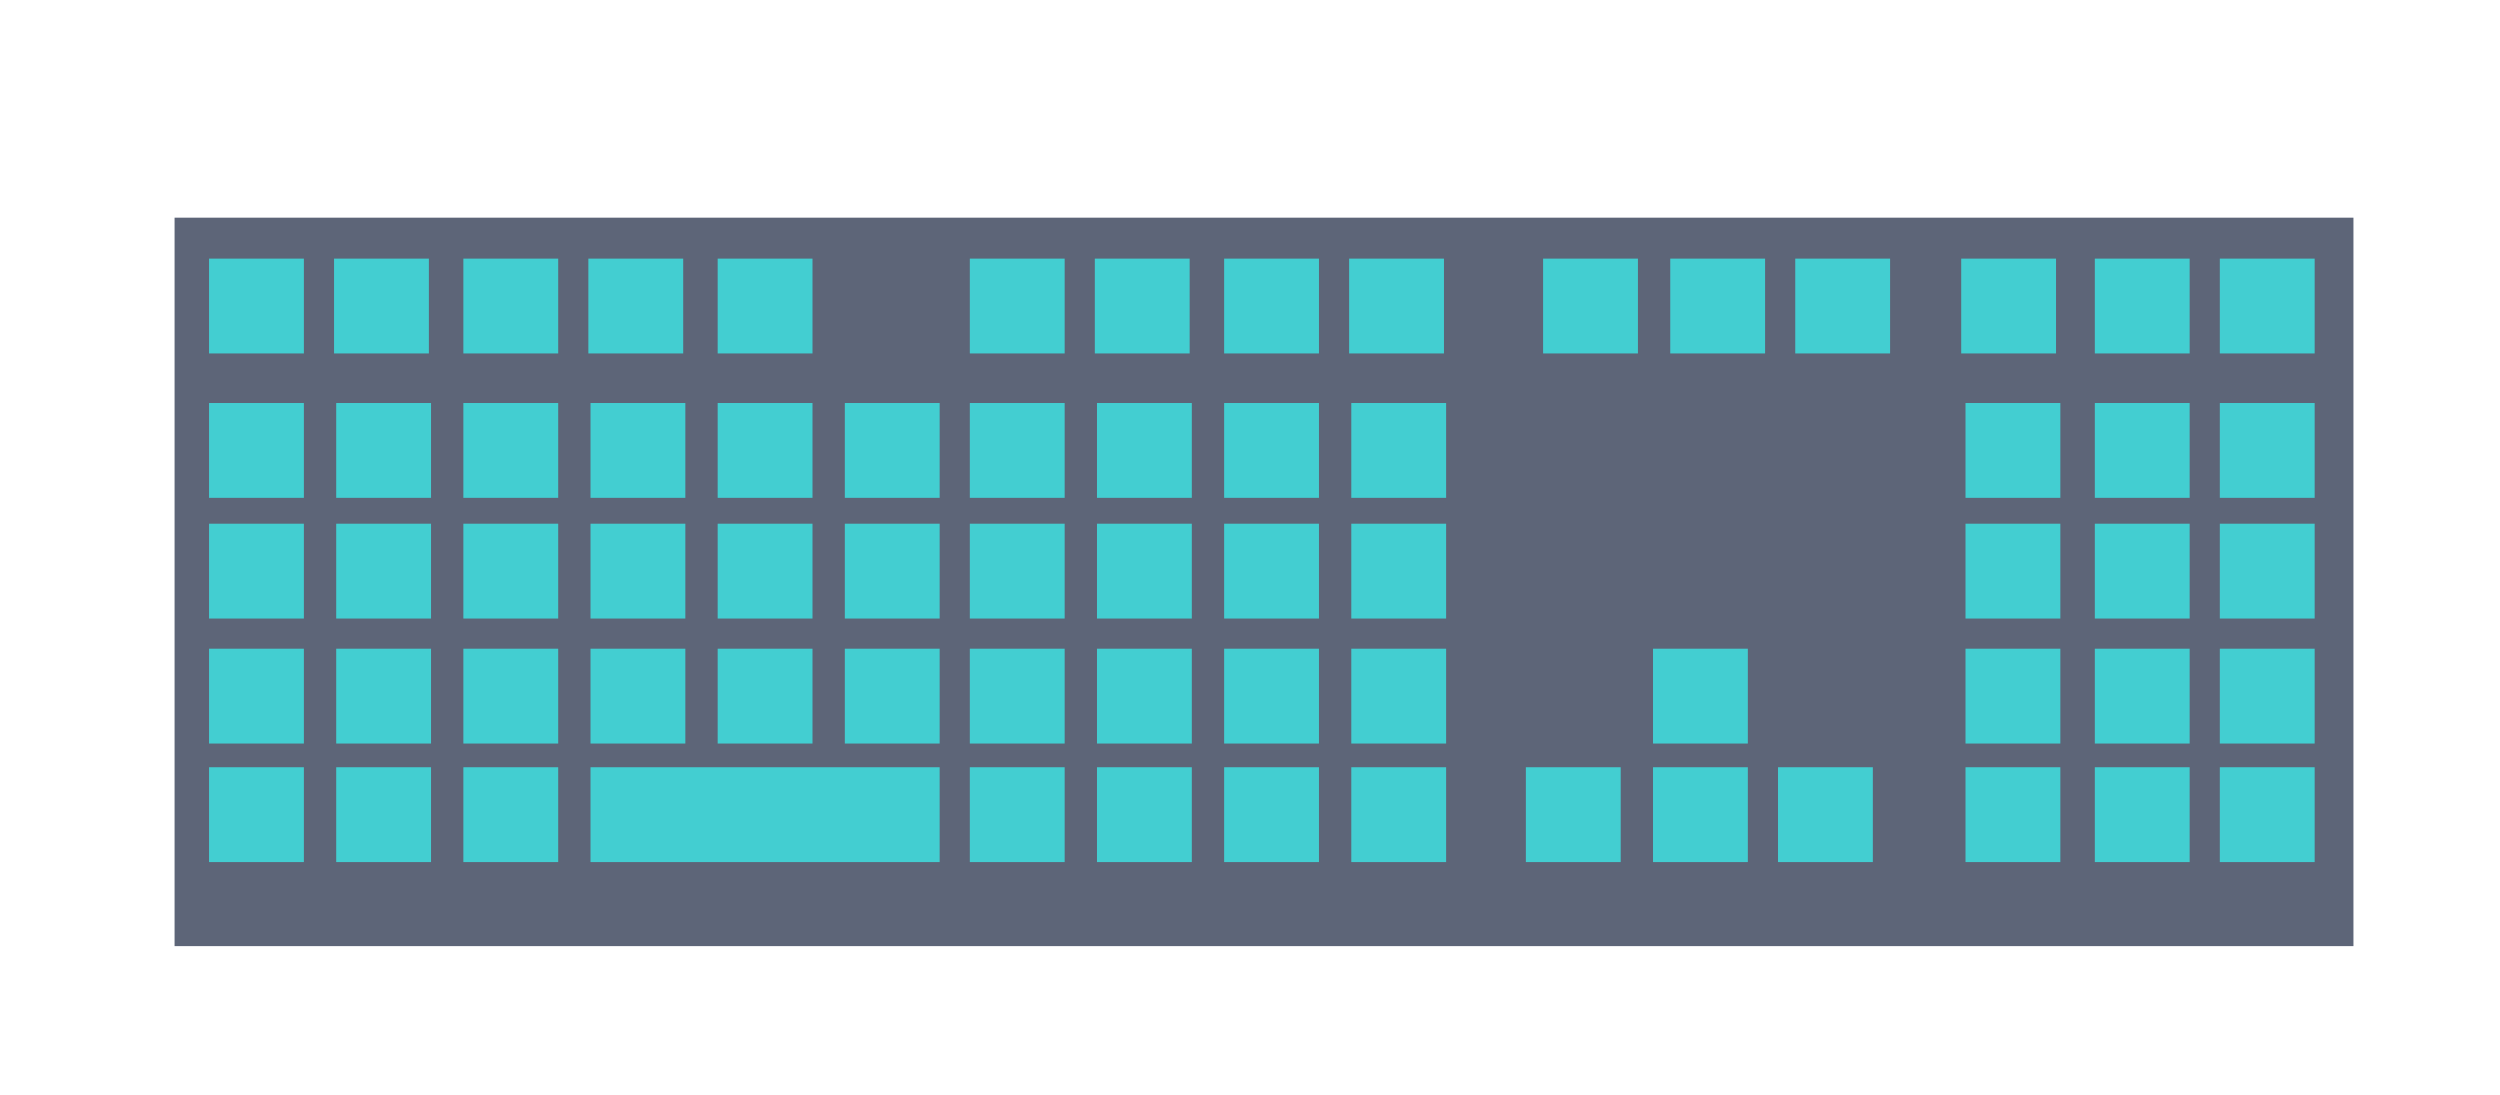 <?xml version="1.0" encoding="utf-8"?>
<!-- Generator: Adobe Illustrator 19.1.0, SVG Export Plug-In . SVG Version: 6.00 Build 0)  -->
<svg version="1.1" id="Layer_1" xmlns="http://www.w3.org/2000/svg" xmlns:xlink="http://www.w3.org/1999/xlink" x="0px" y="0px"
	 viewBox="-421 255.2 116 50.8" enable-background="new -421 255.2 116 50.8" xml:space="preserve">
<g>
	<rect x="-412.9" y="265.3" fill="#5D6578" width="101.1" height="33.8"/>
	<rect x="-411.3" y="267.2" fill="#43CED1" width="4.4" height="4.4"/>
	<rect x="-405.5" y="267.2" fill="#43CED1" width="4.4" height="4.4"/>
	<rect x="-399.5" y="267.2" fill="#43CED1" width="4.4" height="4.4"/>
	<rect x="-393.7" y="267.2" fill="#43CED1" width="4.4" height="4.4"/>
	<rect x="-387.7" y="267.2" fill="#43CED1" width="4.4" height="4.4"/>
	<g>
		<rect x="-411.3" y="273.9" fill="#43CED1" width="4.4" height="4.4"/>
		<rect x="-405.4" y="273.9" fill="#43CED1" width="4.4" height="4.4"/>
		<rect x="-399.5" y="273.9" fill="#43CED1" width="4.4" height="4.4"/>
		<rect x="-393.6" y="273.9" fill="#43CED1" width="4.4" height="4.4"/>
		<rect x="-387.7" y="273.9" fill="#43CED1" width="4.4" height="4.4"/>
		<rect x="-381.8" y="273.9" fill="#43CED1" width="4.4" height="4.4"/>
		<rect x="-376" y="273.9" fill="#43CED1" width="4.4" height="4.4"/>
		<rect x="-370.1" y="273.9" fill="#43CED1" width="4.4" height="4.4"/>
		<rect x="-364.2" y="273.9" fill="#43CED1" width="4.4" height="4.4"/>
		<rect x="-358.3" y="273.9" fill="#43CED1" width="4.4" height="4.4"/>
	</g>
	<g>
		<rect x="-411.3" y="279.5" fill="#43CED1" width="4.4" height="4.4"/>
		<rect x="-405.4" y="279.5" fill="#43CED1" width="4.4" height="4.4"/>
		<rect x="-399.5" y="279.5" fill="#43CED1" width="4.4" height="4.4"/>
		<rect x="-393.6" y="279.5" fill="#43CED1" width="4.4" height="4.4"/>
		<rect x="-387.7" y="279.5" fill="#43CED1" width="4.4" height="4.4"/>
		<rect x="-381.8" y="279.5" fill="#43CED1" width="4.4" height="4.4"/>
		<rect x="-376" y="279.5" fill="#43CED1" width="4.4" height="4.4"/>
		<rect x="-370.1" y="279.5" fill="#43CED1" width="4.4" height="4.4"/>
		<rect x="-364.2" y="279.5" fill="#43CED1" width="4.4" height="4.4"/>
		<rect x="-358.3" y="279.5" fill="#43CED1" width="4.4" height="4.4"/>
	</g>
	<g>
		<rect x="-411.3" y="285.3" fill="#43CED1" width="4.4" height="4.4"/>
		<rect x="-405.4" y="285.3" fill="#43CED1" width="4.4" height="4.4"/>
		<rect x="-399.5" y="285.3" fill="#43CED1" width="4.4" height="4.4"/>
		<rect x="-393.6" y="285.3" fill="#43CED1" width="4.4" height="4.4"/>
		<rect x="-387.7" y="285.3" fill="#43CED1" width="4.4" height="4.4"/>
		<rect x="-381.8" y="285.3" fill="#43CED1" width="4.4" height="4.4"/>
		<rect x="-376" y="285.3" fill="#43CED1" width="4.4" height="4.4"/>
		<rect x="-370.1" y="285.3" fill="#43CED1" width="4.4" height="4.4"/>
		<rect x="-364.2" y="285.3" fill="#43CED1" width="4.4" height="4.4"/>
		<rect x="-358.3" y="285.3" fill="#43CED1" width="4.4" height="4.4"/>
	</g>
	<g>
		<rect x="-411.3" y="290.8" fill="#43CED1" width="4.4" height="4.4"/>
		<rect x="-405.4" y="290.8" fill="#43CED1" width="4.4" height="4.4"/>
		<rect x="-399.5" y="290.8" fill="#43CED1" width="4.4" height="4.4"/>
		<rect x="-393.6" y="290.8" fill="#43CED1" width="16.2" height="4.4"/>
		<rect x="-376" y="290.8" fill="#43CED1" width="4.4" height="4.4"/>
		<rect x="-370.1" y="290.8" fill="#43CED1" width="4.4" height="4.4"/>
		<rect x="-364.2" y="290.8" fill="#43CED1" width="4.4" height="4.4"/>
		<rect x="-358.3" y="290.8" fill="#43CED1" width="4.4" height="4.4"/>
	</g>
	<rect x="-376" y="267.2" fill="#43CED1" width="4.4" height="4.4"/>
	<rect x="-370.2" y="267.2" fill="#43CED1" width="4.4" height="4.4"/>
	<rect x="-364.2" y="267.2" fill="#43CED1" width="4.4" height="4.4"/>
	<rect x="-358.4" y="267.2" fill="#43CED1" width="4.4" height="4.4"/>
	<rect x="-349.4" y="267.2" fill="#43CED1" width="4.4" height="4.4"/>
	<rect x="-343.5" y="267.2" fill="#43CED1" width="4.4" height="4.4"/>
	<rect x="-337.7" y="267.2" fill="#43CED1" width="4.4" height="4.4"/>
	<rect x="-350.2" y="290.8" fill="#43CED1" width="4.4" height="4.4"/>
	<rect x="-344.3" y="290.8" fill="#43CED1" width="4.4" height="4.4"/>
	<rect x="-344.3" y="285.3" fill="#43CED1" width="4.4" height="4.4"/>
	<rect x="-338.5" y="290.8" fill="#43CED1" width="4.4" height="4.4"/>
	<rect x="-329.8" y="290.8" fill="#43CED1" width="4.4" height="4.4"/>
	<rect x="-323.8" y="290.8" fill="#43CED1" width="4.4" height="4.4"/>
	<rect x="-318" y="290.8" fill="#43CED1" width="4.4" height="4.4"/>
	<rect x="-329.8" y="285.3" fill="#43CED1" width="4.4" height="4.4"/>
	<rect x="-323.8" y="285.3" fill="#43CED1" width="4.4" height="4.4"/>
	<rect x="-318" y="285.3" fill="#43CED1" width="4.4" height="4.4"/>
	<rect x="-329.8" y="279.5" fill="#43CED1" width="4.4" height="4.4"/>
	<rect x="-323.8" y="279.5" fill="#43CED1" width="4.4" height="4.4"/>
	<rect x="-318" y="279.5" fill="#43CED1" width="4.4" height="4.4"/>
	<rect x="-329.8" y="273.9" fill="#43CED1" width="4.4" height="4.4"/>
	<rect x="-323.8" y="273.9" fill="#43CED1" width="4.4" height="4.4"/>
	<rect x="-318" y="273.9" fill="#43CED1" width="4.4" height="4.4"/>
	<rect x="-330" y="267.2" fill="#43CED1" width="4.4" height="4.4"/>
	<rect x="-323.8" y="267.2" fill="#43CED1" width="4.4" height="4.4"/>
	<rect x="-318" y="267.2" fill="#43CED1" width="4.4" height="4.4"/>
</g>
</svg>
